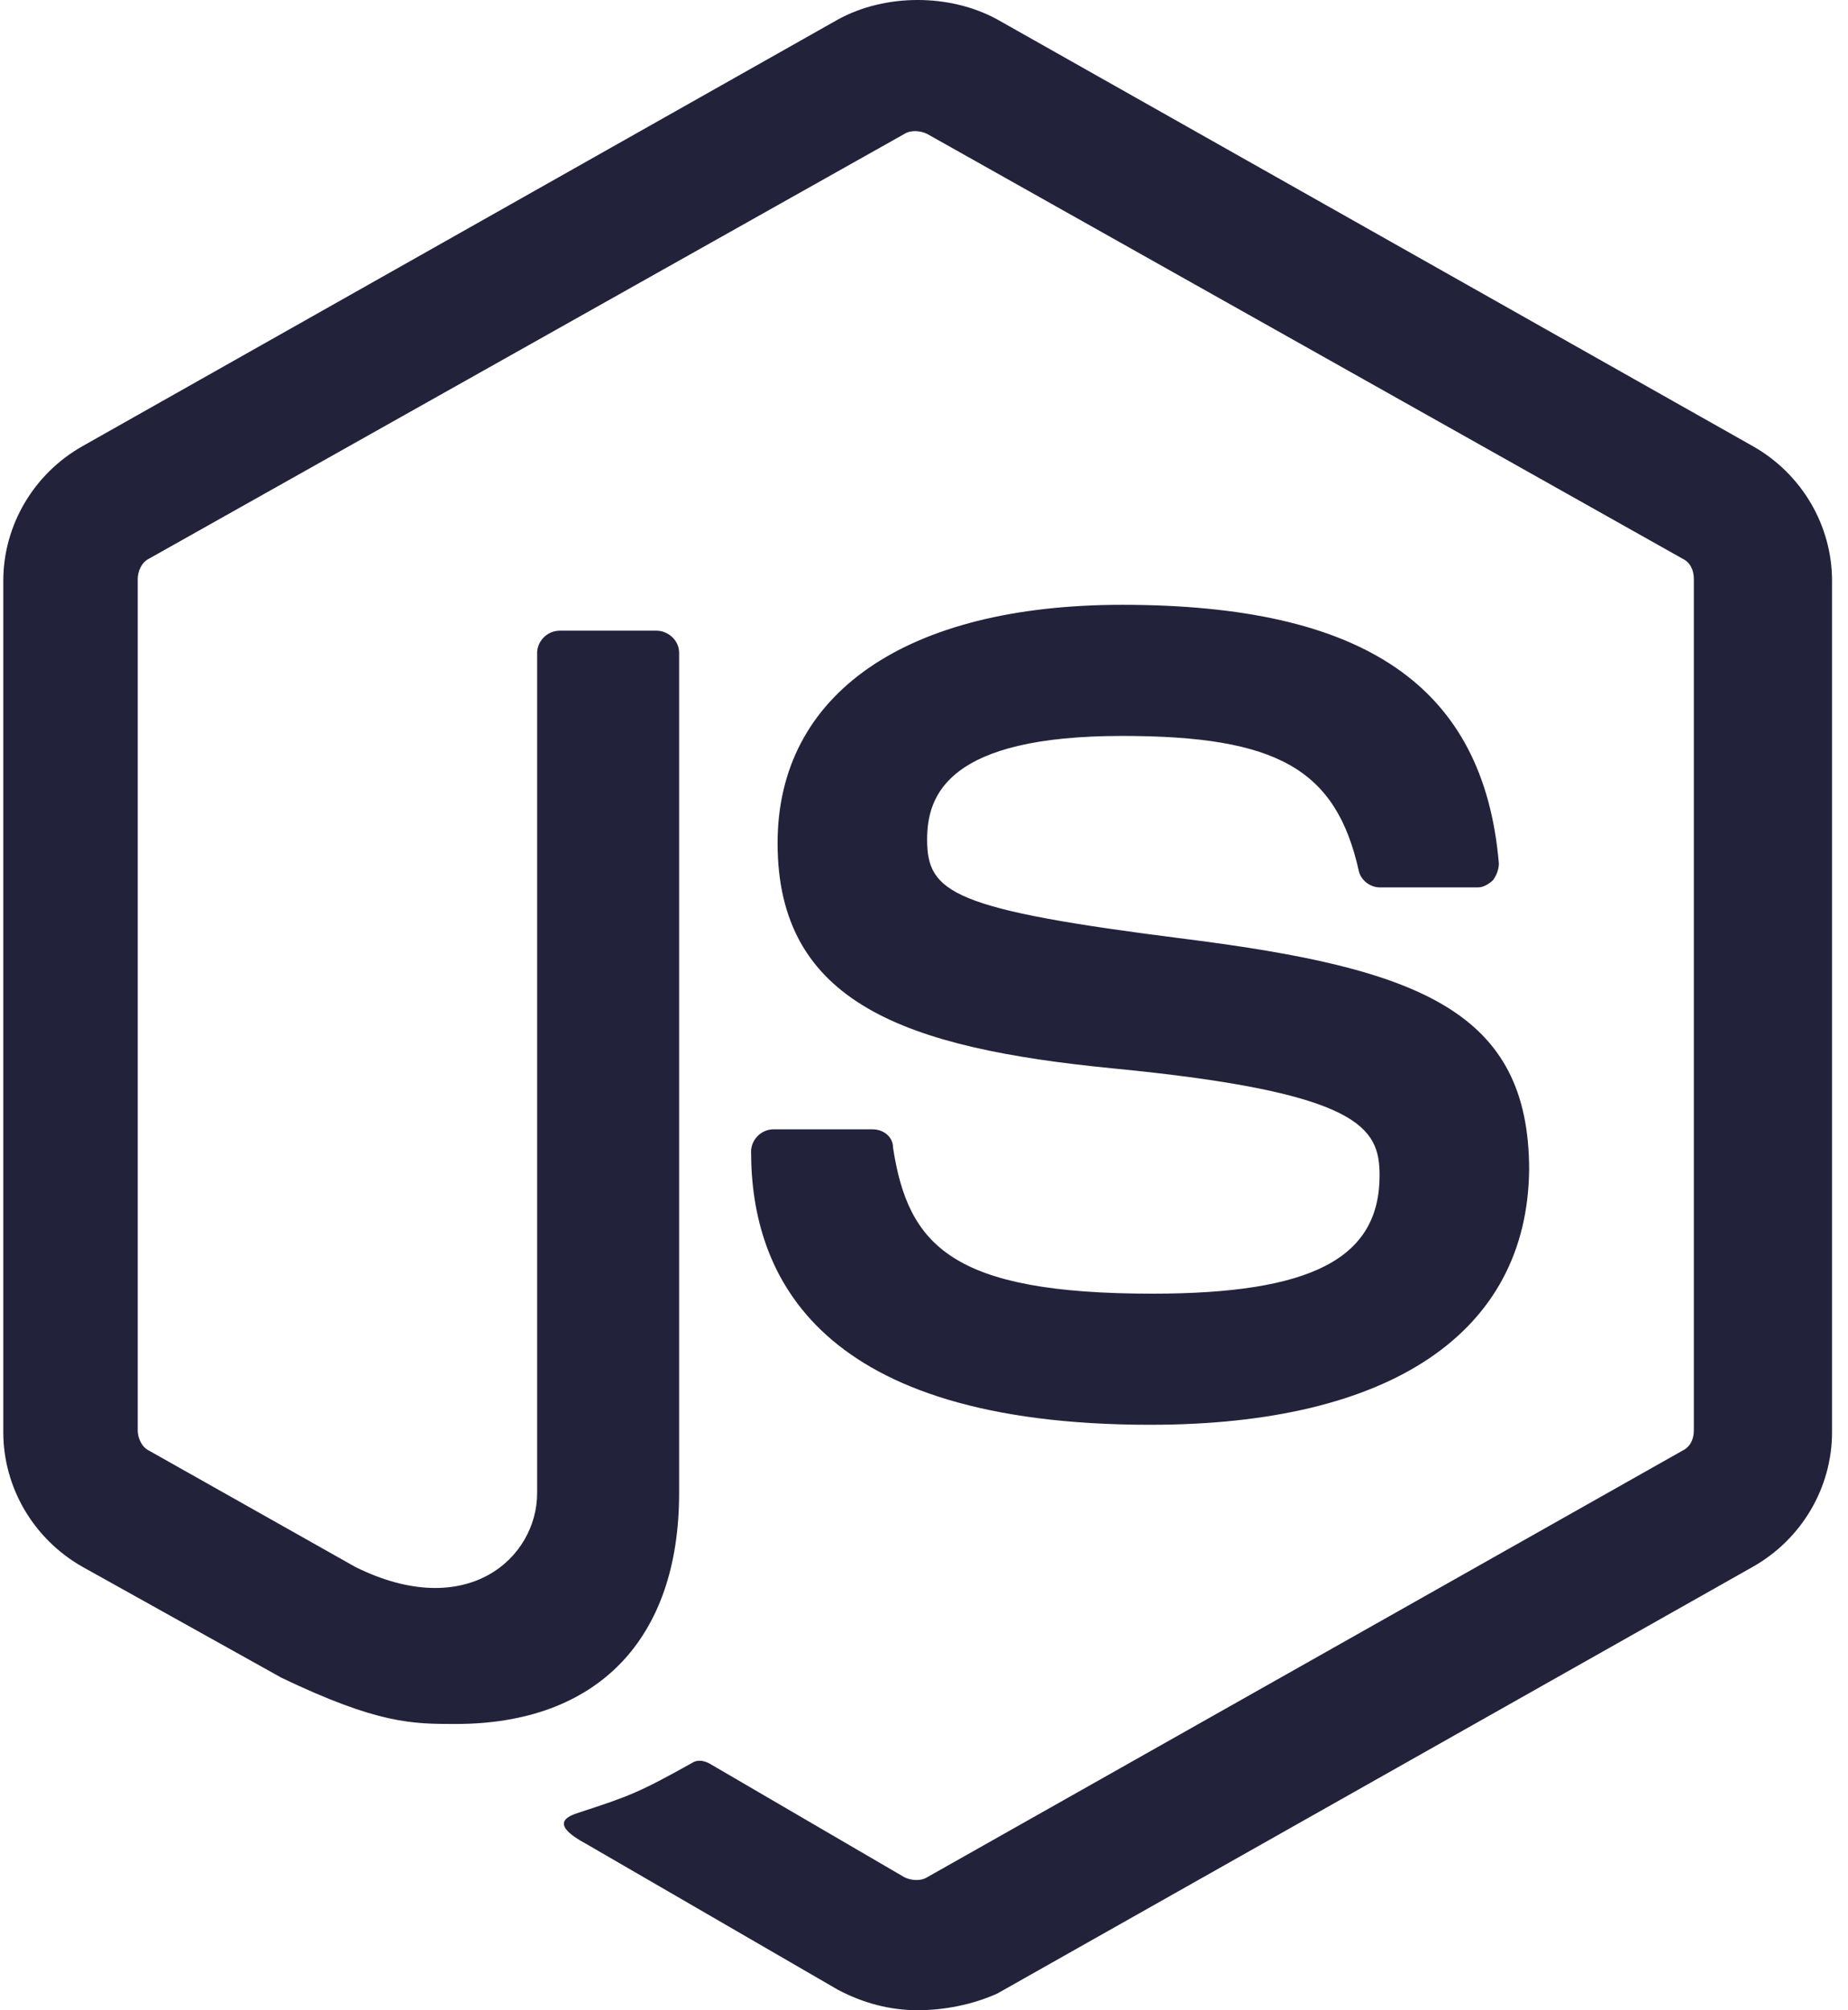 <svg width="114" height="124" fill="#23223B" xmlns="http://www.w3.org/2000/svg"><path d="M56.61 124c-1.753 0-3.388-.456-4.906-1.253l-15.532-9c-2.335-1.253-1.168-1.708-.467-1.936 3.153-1.026 3.737-1.253 7.007-3.076.35-.228.817-.114 1.168.114l11.912 6.949c.467.228 1.05.228 1.401 0l46.596-26.315c.467-.228.701-.684.701-1.253V35.713c0-.57-.234-1.025-.701-1.253L57.193 8.26c-.467-.229-1.051-.229-1.401 0L9.195 34.46c-.467.228-.7.798-.7 1.253V88.23c0 .455.233 1.025.7 1.253l12.73 7.177c6.89 3.417 11.21-.57 11.21-4.557V40.27c0-.683.585-1.367 1.402-1.367h5.956c.7 0 1.401.57 1.401 1.367v51.833c0 8.999-5.021 14.24-13.78 14.24-2.686 0-4.788 0-10.744-2.848L5.108 96.66C2.072 94.95.203 91.76.203 88.344V35.827c0-3.417 1.869-6.607 4.905-8.316L51.704 1.196c2.92-1.595 6.89-1.595 9.81 0l46.596 26.315c3.037 1.709 4.905 4.899 4.905 8.316v52.517c0 3.417-1.868 6.607-4.905 8.316l-46.596 26.315c-1.518.683-3.27 1.025-4.905 1.025Zm14.363-36.112c-20.437 0-24.64-9.114-24.64-16.86 0-.684.583-1.367 1.4-1.367h6.073c.701 0 1.285.456 1.285 1.14.934 6.037 3.62 8.999 16 8.999 9.809 0 14.013-2.165 14.013-7.291 0-2.962-1.168-5.126-16.466-6.607-12.73-1.253-20.67-3.987-20.67-13.898 0-9.228 7.94-14.696 21.254-14.696 14.948 0 22.305 5.013 23.24 15.949 0 .342-.117.683-.35 1.025-.234.228-.585.456-.935.456h-6.073c-.584 0-1.168-.456-1.284-1.026-1.402-6.265-5.022-8.316-14.598-8.316-10.744 0-12.029 3.646-12.029 6.38 0 3.303 1.518 4.329 16 6.151C87.556 59.75 94.33 62.37 94.33 72.167c-.117 10.025-8.525 15.72-23.357 15.72Z" fill="#23223B"/></svg>